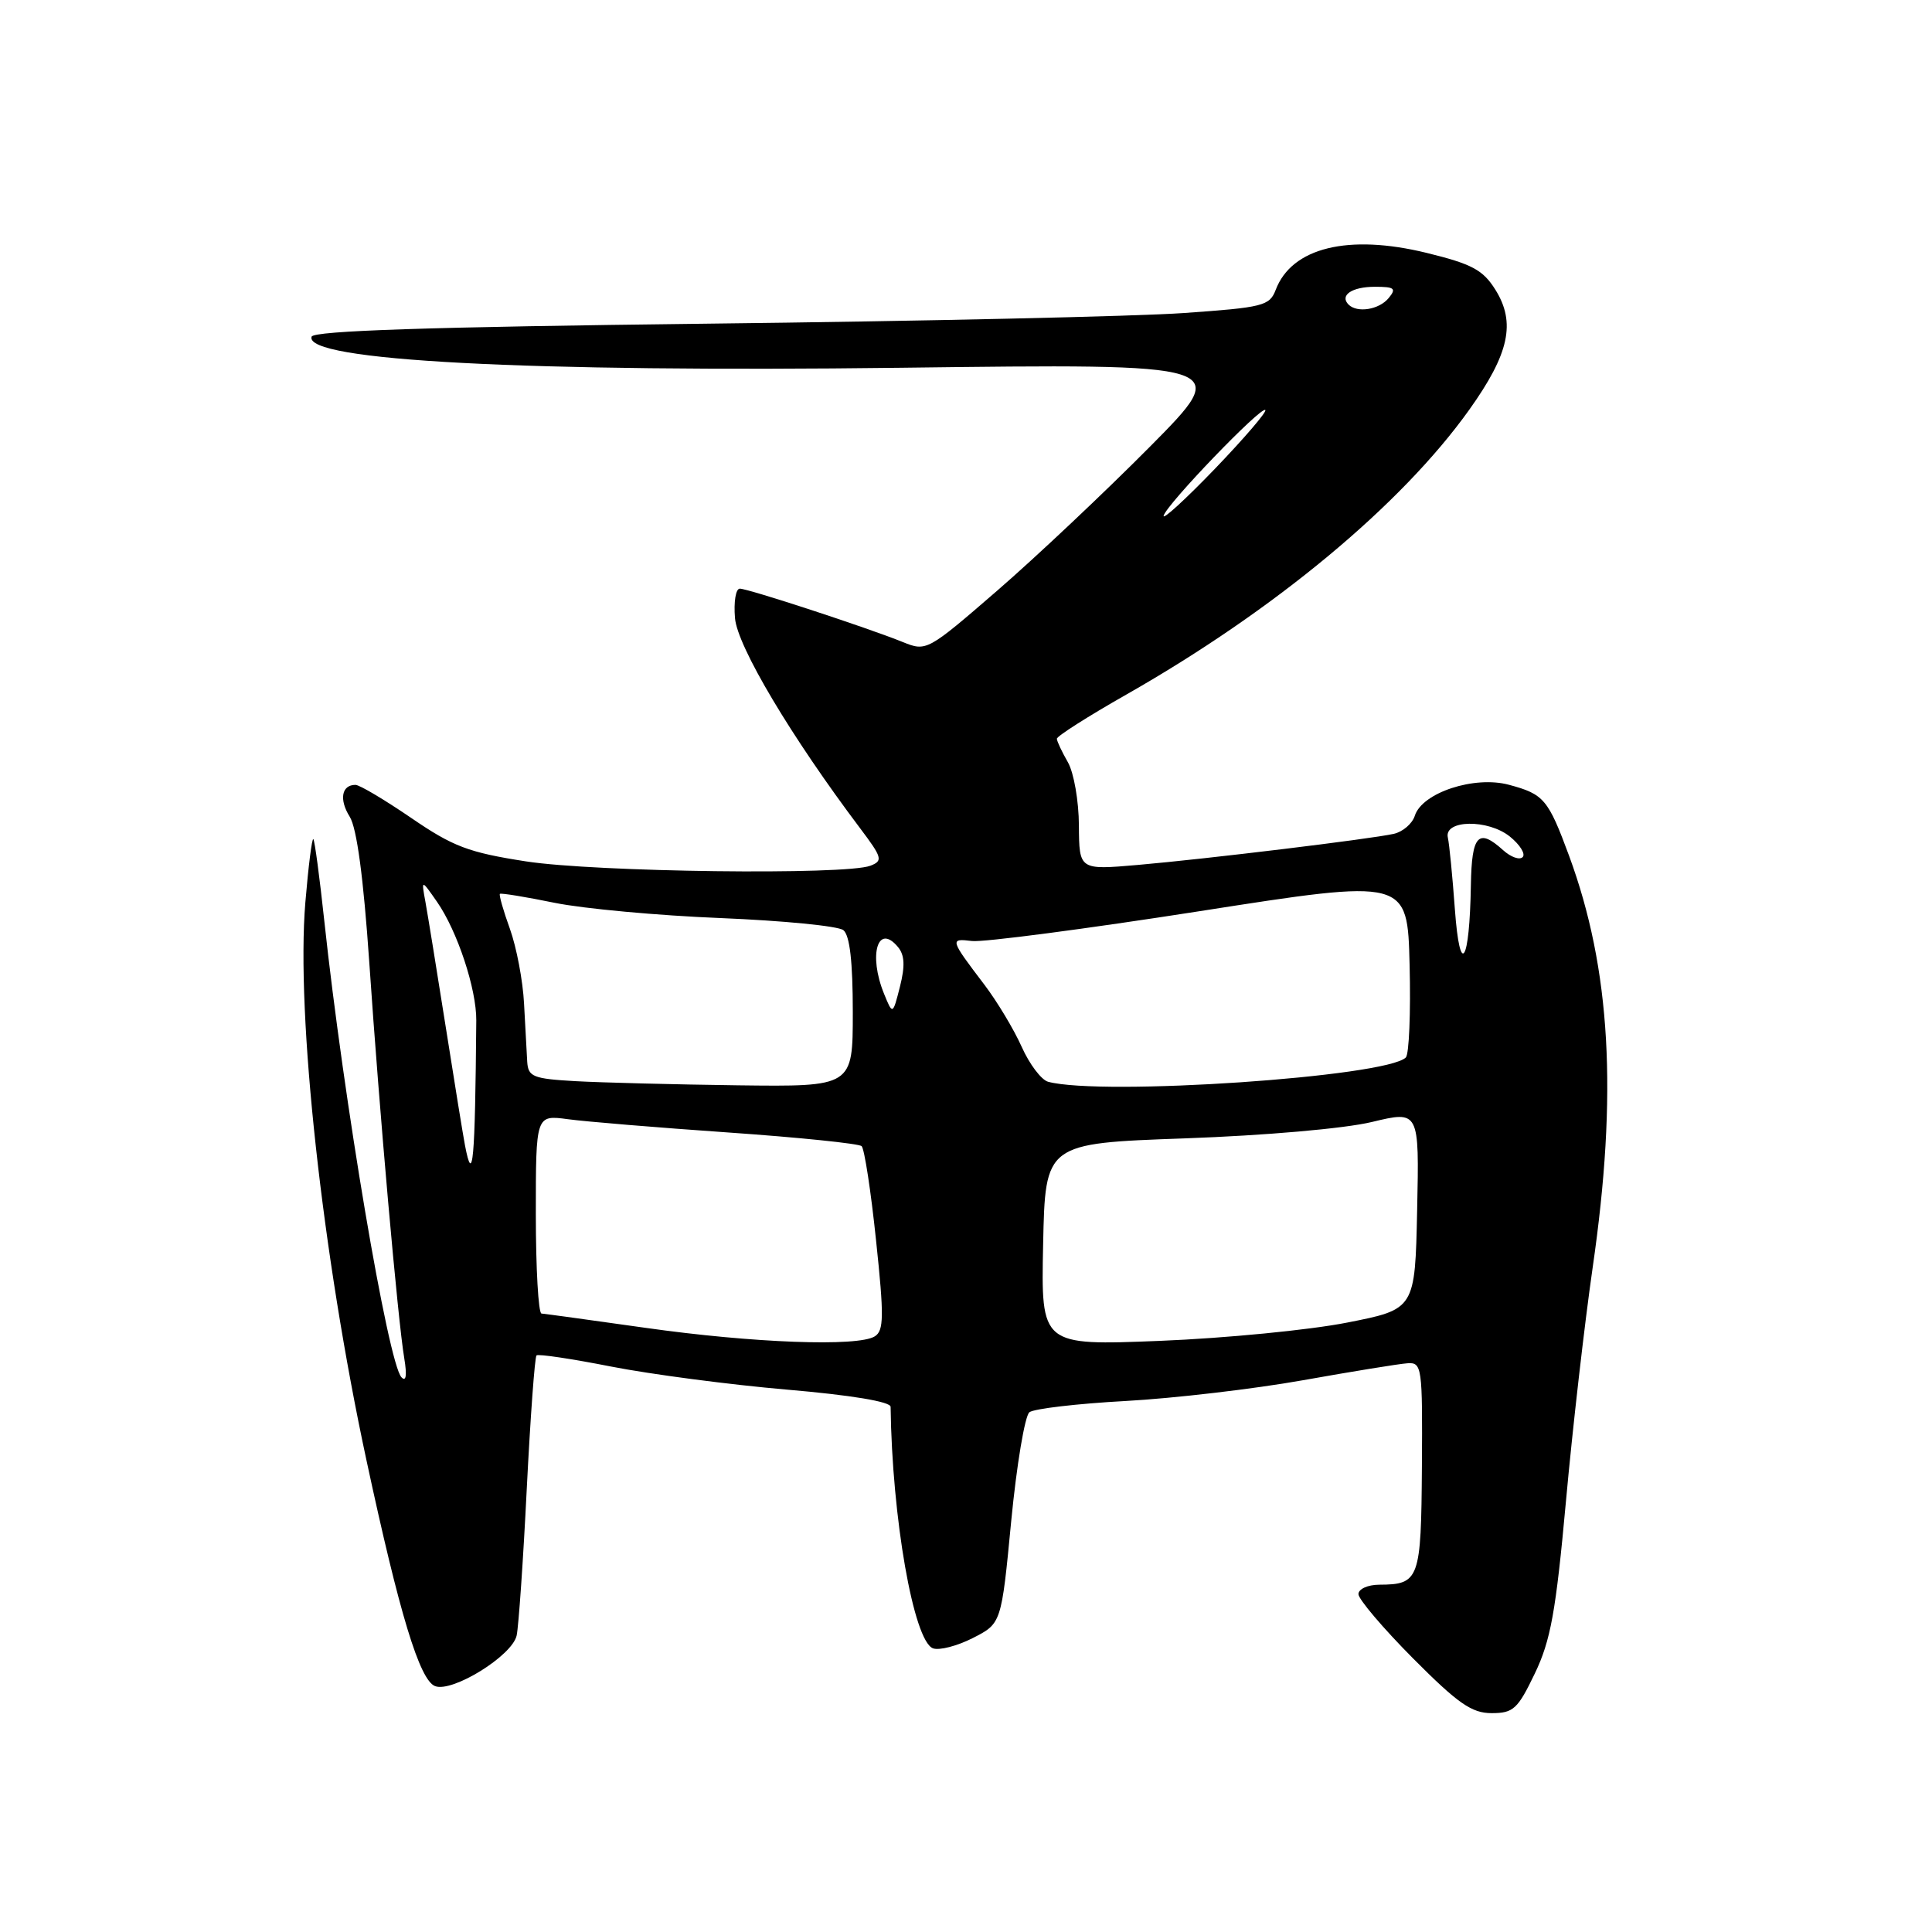 <?xml version="1.0" encoding="UTF-8" standalone="no"?>
<!DOCTYPE svg PUBLIC "-//W3C//DTD SVG 1.1//EN" "http://www.w3.org/Graphics/SVG/1.1/DTD/svg11.dtd" >
<svg xmlns="http://www.w3.org/2000/svg" xmlns:xlink="http://www.w3.org/1999/xlink" version="1.1" viewBox="0 0 256 256">
 <g >
 <path fill="currentColor"
d=" M 203.37 221.75 C 205.47 217.38 206.16 213.58 207.49 199.00 C 208.36 189.38 209.96 175.43 211.03 168.00 C 214.38 144.92 213.43 128.39 207.92 113.42 C 205.14 105.90 204.58 105.23 199.95 103.99 C 195.37 102.75 188.44 105.03 187.47 108.09 C 187.14 109.14 185.88 110.22 184.68 110.49 C 181.58 111.18 159.94 113.81 150.75 114.61 C 143.00 115.28 143.00 115.28 142.96 109.39 C 142.95 106.15 142.29 102.38 141.50 101.00 C 140.71 99.62 140.05 98.23 140.04 97.89 C 140.02 97.56 144.16 94.92 149.25 92.03 C 168.90 80.85 185.66 66.93 194.68 54.30 C 199.99 46.86 200.88 42.75 198.14 38.38 C 196.50 35.76 195.04 34.98 189.04 33.51 C 178.67 30.97 171.17 32.80 169.04 38.40 C 168.23 40.53 167.38 40.74 156.83 41.48 C 150.60 41.92 122.14 42.56 93.58 42.89 C 56.84 43.32 41.56 43.83 41.29 44.61 C 40.24 47.79 69.64 49.34 119.39 48.73 C 163.28 48.18 163.28 48.18 152.39 59.17 C 146.40 65.21 137.29 73.80 132.14 78.26 C 122.89 86.27 122.75 86.34 119.64 85.08 C 114.98 83.19 99.15 78.00 98.03 78.00 C 97.49 78.00 97.21 79.75 97.39 81.90 C 97.70 85.65 104.84 97.63 113.97 109.75 C 116.90 113.64 117.02 114.06 115.34 114.71 C 112.10 115.98 78.90 115.56 69.71 114.14 C 62.09 112.96 60.05 112.19 54.50 108.39 C 50.97 105.98 47.65 104.00 47.10 104.00 C 45.26 104.00 44.91 105.94 46.34 108.22 C 47.28 109.72 48.16 116.29 48.93 127.50 C 50.27 147.29 52.72 174.96 53.57 180.00 C 53.94 182.24 53.81 183.14 53.20 182.50 C 51.42 180.63 45.52 145.75 42.97 122.01 C 42.35 116.23 41.70 111.37 41.52 111.19 C 41.34 111.01 40.86 114.78 40.46 119.58 C 39.22 134.50 42.71 166.32 48.56 193.50 C 52.94 213.89 55.60 222.63 57.65 223.42 C 59.95 224.30 67.88 219.39 68.46 216.71 C 68.72 215.50 69.33 206.74 69.80 197.25 C 70.28 187.76 70.86 179.82 71.09 179.60 C 71.31 179.38 75.78 180.05 81.00 181.08 C 86.22 182.10 96.69 183.48 104.25 184.13 C 112.79 184.86 118.01 185.73 118.01 186.41 C 118.20 201.11 121.05 217.42 123.62 218.41 C 124.44 218.72 126.82 218.11 128.90 217.05 C 132.69 215.12 132.69 215.12 133.99 201.56 C 134.71 194.10 135.80 187.61 136.40 187.13 C 137.01 186.66 142.74 185.99 149.14 185.64 C 155.54 185.29 166.12 184.05 172.64 182.89 C 179.16 181.73 185.40 180.71 186.50 180.64 C 188.41 180.51 188.50 181.09 188.41 194.34 C 188.31 209.31 188.08 209.96 182.75 209.98 C 181.24 209.99 180.00 210.55 180.00 211.23 C 180.00 211.90 183.25 215.73 187.22 219.73 C 193.20 225.74 195.01 227.00 197.65 227.00 C 200.53 227.00 201.11 226.46 203.37 221.75 Z  M 85.50 175.94 C 78.35 174.93 72.16 174.08 71.75 174.05 C 71.34 174.02 71.00 168.09 71.00 160.86 C 71.00 147.73 71.00 147.73 75.25 148.30 C 77.59 148.62 87.15 149.41 96.50 150.06 C 105.85 150.71 113.80 151.53 114.17 151.87 C 114.54 152.22 115.40 157.83 116.08 164.34 C 117.15 174.43 117.12 176.31 115.92 177.07 C 113.70 178.48 99.74 177.96 85.50 175.94 Z  M 138.22 164.90 C 138.50 151.50 138.50 151.50 157.00 150.84 C 167.64 150.46 178.17 149.54 181.78 148.67 C 188.06 147.16 188.06 147.16 187.78 160.32 C 187.50 173.48 187.50 173.48 178.50 175.25 C 173.55 176.23 162.40 177.32 153.72 177.67 C 137.94 178.30 137.94 178.30 138.22 164.90 Z  M 61.61 151.75 C 61.37 150.51 60.22 143.43 59.05 136.00 C 57.88 128.57 56.67 121.15 56.37 119.50 C 55.82 116.50 55.82 116.50 57.91 119.50 C 60.61 123.39 63.14 131.05 63.11 135.21 C 62.95 153.94 62.66 157.24 61.61 151.75 Z  M 76.25 143.26 C 70.63 142.94 69.99 142.68 69.86 140.70 C 69.79 139.49 69.60 136.03 69.44 133.00 C 69.29 129.97 68.44 125.52 67.57 123.09 C 66.69 120.67 66.10 118.58 66.24 118.44 C 66.38 118.31 69.65 118.84 73.50 119.63 C 77.35 120.41 87.25 121.32 95.50 121.65 C 103.75 121.99 111.06 122.70 111.75 123.25 C 112.60 123.93 113.00 127.42 113.00 134.12 C 113.00 144.00 113.00 144.00 97.75 143.81 C 89.36 143.70 79.69 143.45 76.25 143.26 Z  M 138.88 143.34 C 137.99 143.10 136.41 141.02 135.38 138.71 C 134.35 136.41 132.13 132.71 130.46 130.51 C 125.85 124.44 125.82 124.33 128.80 124.69 C 130.29 124.87 143.88 123.09 159.00 120.73 C 186.50 116.43 186.50 116.43 186.78 127.88 C 186.94 134.18 186.71 139.69 186.28 140.12 C 183.70 142.70 146.06 145.25 138.88 143.34 Z  M 117.14 131.68 C 115.04 126.52 116.31 122.26 118.99 125.49 C 119.87 126.55 119.94 128.00 119.25 130.73 C 118.29 134.50 118.29 134.50 117.14 131.68 Z  M 192.78 120.50 C 192.46 116.10 192.04 111.83 191.85 111.00 C 191.29 108.61 197.18 108.51 200.08 110.86 C 201.41 111.94 202.17 113.16 201.76 113.57 C 201.35 113.99 200.19 113.57 199.18 112.66 C 195.89 109.68 195.01 110.63 194.90 117.25 C 194.73 127.67 193.45 129.64 192.78 120.50 Z  M 154.19 68.33 C 154.59 66.81 167.12 53.79 167.66 54.33 C 167.89 54.55 164.88 58.06 160.98 62.12 C 157.07 66.18 154.02 68.97 154.19 68.33 Z  M 178.69 40.36 C 177.47 39.13 179.14 38.00 182.18 38.00 C 184.79 38.00 185.06 38.22 184.00 39.50 C 182.73 41.04 179.84 41.50 178.69 40.36 Z "/>
</g>
</svg>